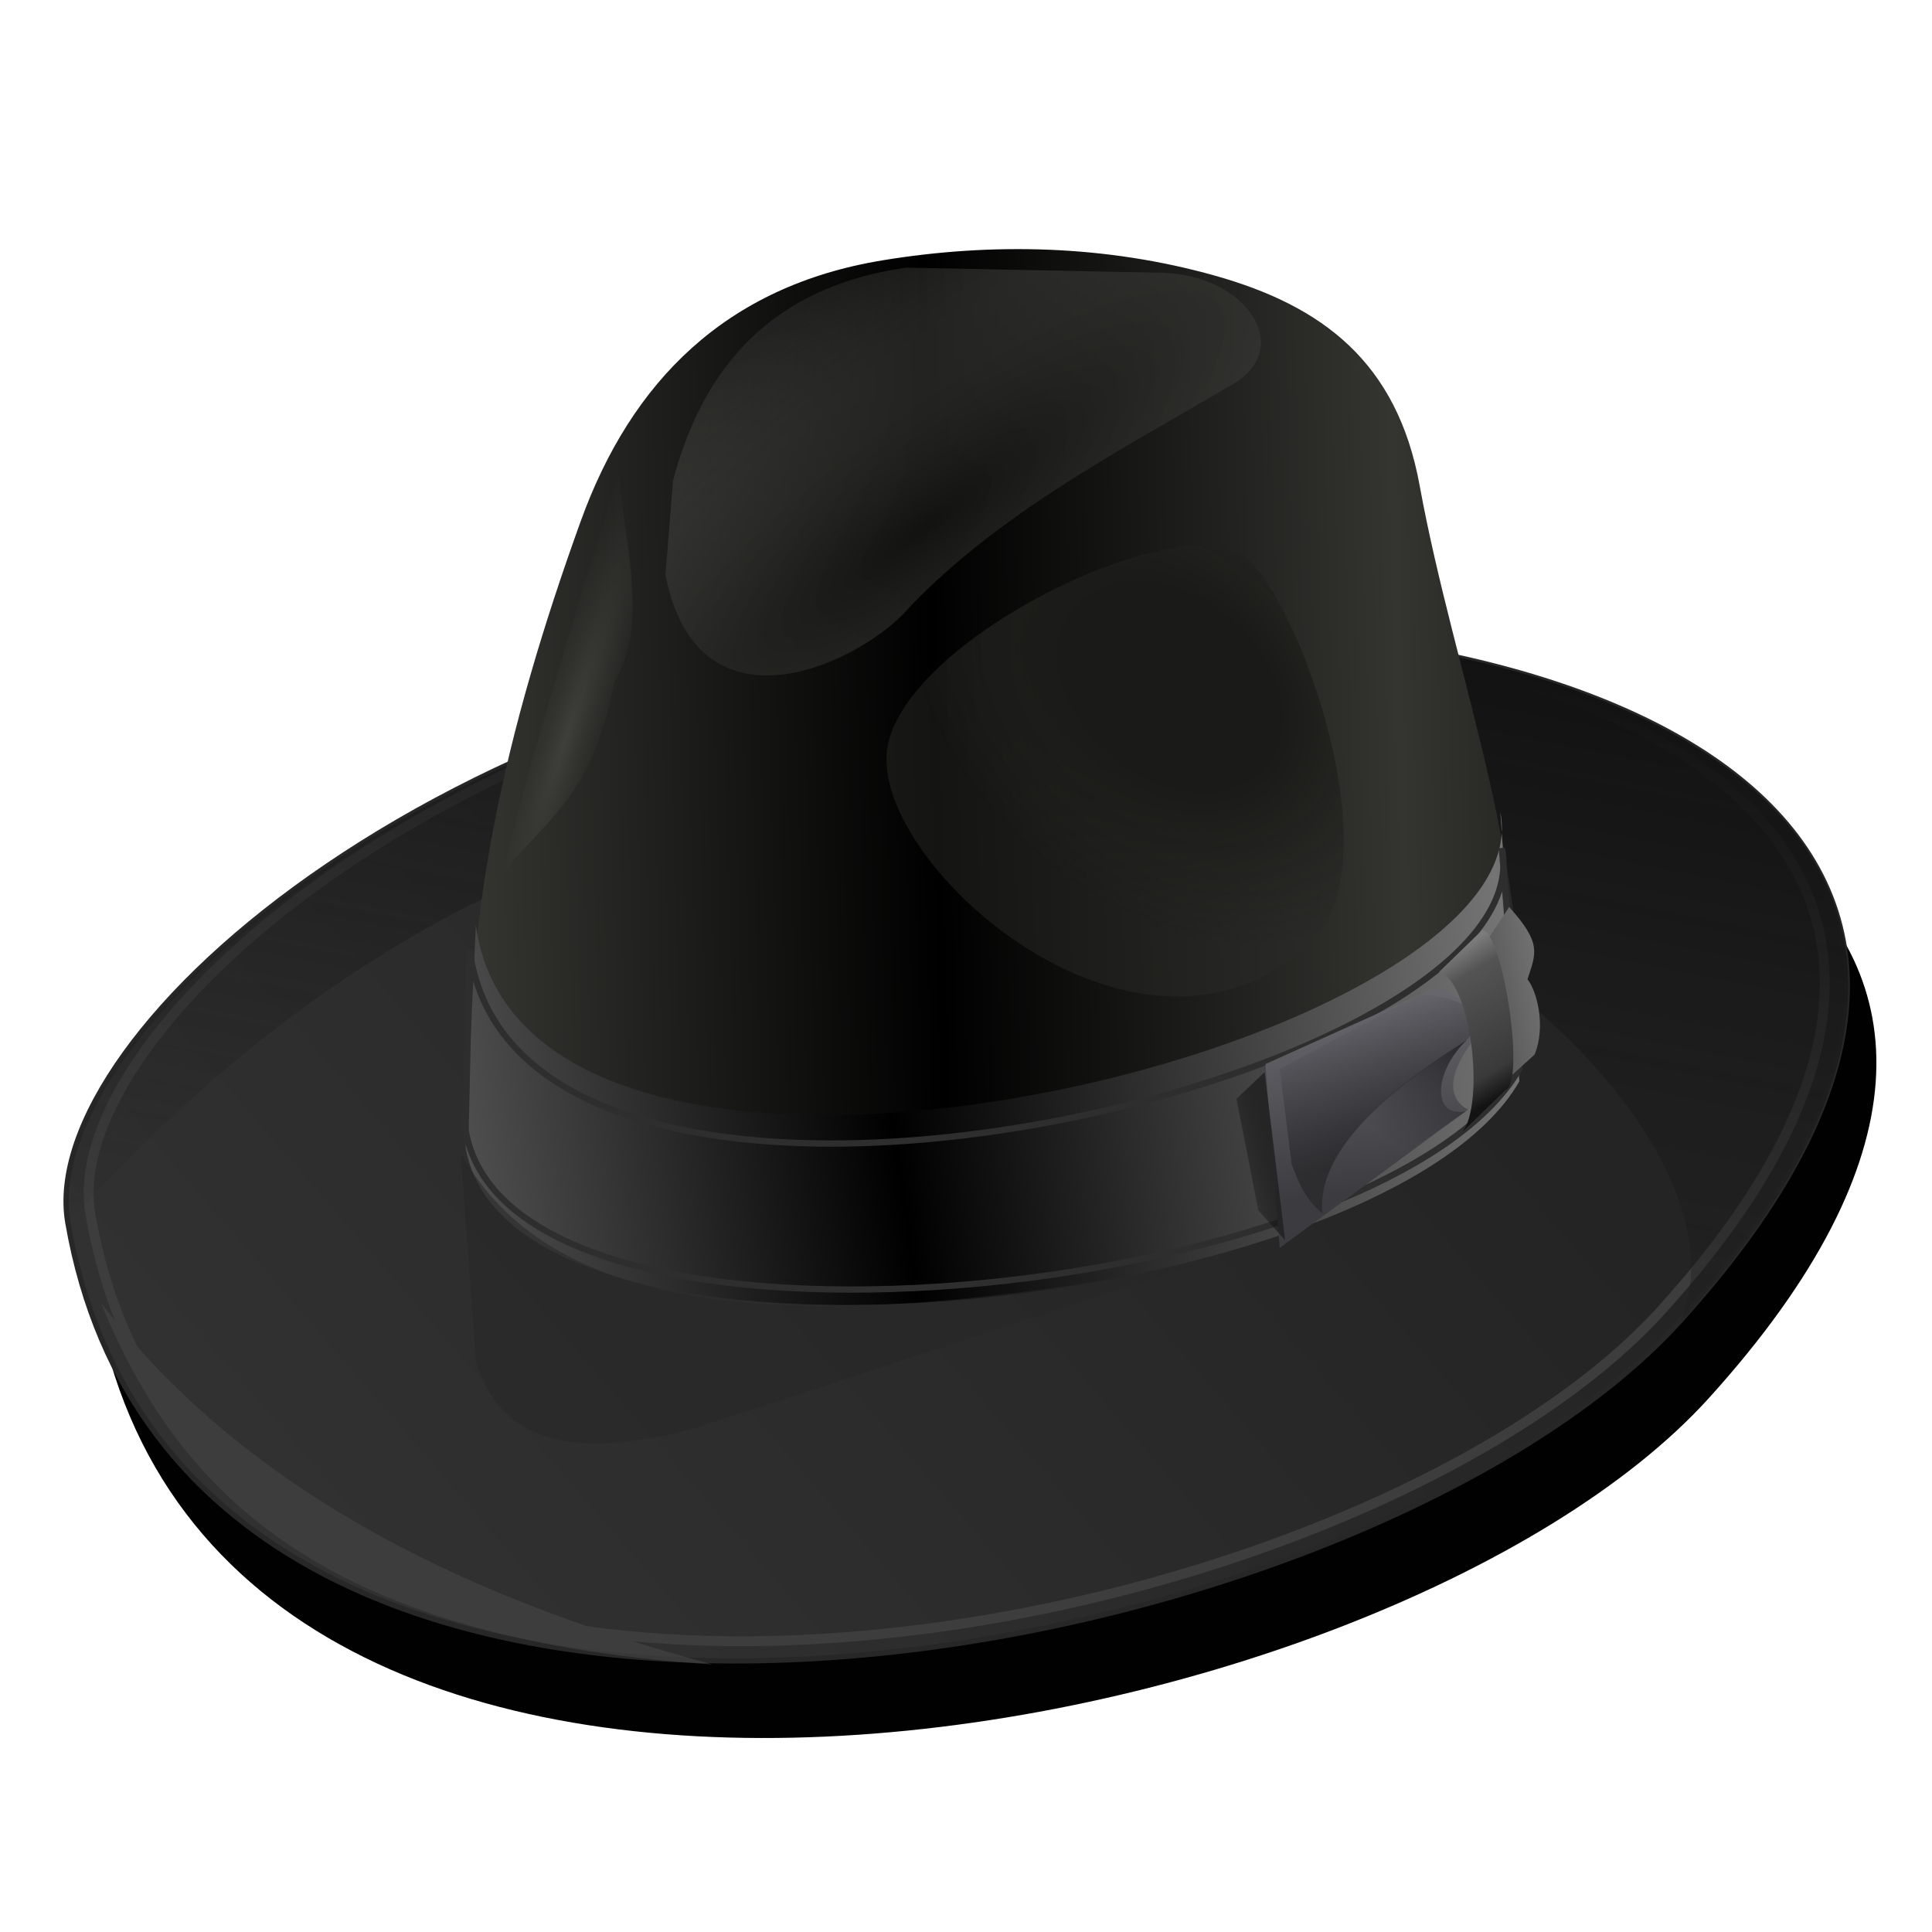 <?xml version="1.0" encoding="UTF-8" standalone="no"?>
<!-- Created with Inkscape (http://www.inkscape.org/) -->

<svg
   xmlns:dc="http://purl.org/dc/elements/1.1/"
   xmlns:cc="http://creativecommons.org/ns#"
   xmlns:rdf="http://www.w3.org/1999/02/22-rdf-syntax-ns#"
   xmlns:svg="http://www.w3.org/2000/svg"
   xmlns="http://www.w3.org/2000/svg"
   xmlns:xlink="http://www.w3.org/1999/xlink"
   xmlns:sodipodi="http://sodipodi.sourceforge.net/DTD/sodipodi-0.dtd"
   xmlns:inkscape="http://www.inkscape.org/namespaces/inkscape"
   version="1.1"
   id="svg2"
   width="255"
   height="255"
   viewBox="0 0 255 255"
   sodipodi:docname="HTB1.svg"
   inkscape:version="0.92.5 (2060ec1f9f, 2020-04-08)">
  <defs
     id="defs6">
    <linearGradient
       id="linearGradient903"
       inkscape:collect="always">
      <stop
         stop-opacity="1"
         stop-color="#111111"
         id="stop899" />
      <stop
         stop-opacity="0"
         stop-color="#202020"
         id="stop901"
         offset="1" />
    </linearGradient>
    <linearGradient
       inkscape:collect="always"
       id="linearGradient902">
      <stop
         id="stop898"
         stop-color="#313131"
         stop-opacity="1" />
      <stop
         offset="1"
         id="stop900"
         stop-color="#242424"
         stop-opacity="1" />
    </linearGradient>
    <linearGradient
       inkscape:collect="always"
       id="linearGradient1194">
      <stop
         id="stop1190"
         stop-color="#565656"
         stop-opacity="1" />
      <stop
         offset="1"
         id="stop1192"
         stop-color="#767676"
         stop-opacity="1" />
    </linearGradient>
    <linearGradient
       inkscape:collect="always"
       id="linearGradient1180">
      <stop
         id="stop1176"
         stop-color="#7c7c7c"
         stop-opacity="1" />
      <stop
         id="stop1184"
         offset="0.179"
         stop-color="#545454"
         stop-opacity="0.996" />
      <stop
         offset="0.828"
         id="stop1186"
         stop-color="#3a3a3a"
         stop-opacity="0.996" />
      <stop
         offset="1"
         id="stop1178"
         stop-color="#131313"
         stop-opacity="1" />
    </linearGradient>
    <linearGradient
       inkscape:collect="always"
       id="linearGradient1170">
      <stop
         id="stop1166"
         stop-color="#000000"
         stop-opacity="0.217" />
      <stop
         offset="1"
         id="stop1168"
         stop-color="#272628"
         stop-opacity="0.983" />
    </linearGradient>
    <linearGradient
       inkscape:collect="always"
       id="linearGradient1160">
      <stop
         id="stop1156"
         stop-color="#2d2c2f"
         stop-opacity="1" />
      <stop
         offset="1"
         id="stop1158"
         stop-color="#2d2c2f"
         stop-opacity="0" />
    </linearGradient>
    <linearGradient
       inkscape:collect="always"
       id="linearGradient1150">
      <stop
         id="stop1146"
         stop-color="#2d2c2f"
         stop-opacity="1" />
      <stop
         offset="1"
         id="stop1148"
         stop-color="#3c3b3f"
         stop-opacity="0" />
    </linearGradient>
    <linearGradient
       inkscape:collect="always"
       id="linearGradient1140">
      <stop
         id="stop1136"
         stop-color="#67666c"
         stop-opacity="1" />
      <stop
         offset="1"
         id="stop1138"
         stop-color="#3c3b3f"
         stop-opacity="1" />
    </linearGradient>
    <linearGradient
       inkscape:collect="always"
       id="linearGradient1114">
      <stop
         id="stop1110"
         stop-color="#3f3f3c"
         stop-opacity="1" />
      <stop
         offset="1"
         id="stop1112"
         stop-color="#292927"
         stop-opacity="0" />
    </linearGradient>
    <linearGradient
       inkscape:collect="always"
       id="linearGradient1072">
      <stop
         id="stop1068"
         stop-color="#1a1a18"
         stop-opacity="1" />
      <stop
         id="stop1076"
         offset="0.392"
         stop-color="#1a1a18"
         stop-opacity="1" />
      <stop
         offset="1"
         id="stop1070"
         stop-color="#292927"
         stop-opacity="0.479" />
    </linearGradient>
    <linearGradient
       inkscape:collect="always"
       id="linearGradient1043">
      <stop
         id="stop1039"
         stop-color="#343431"
         stop-opacity="1" />
      <stop
         offset="1"
         id="stop1041"
         stop-color="#000000"
         stop-opacity="1" />
    </linearGradient>
    <linearGradient
       inkscape:collect="always"
       id="linearGradient1015">
      <stop
         id="stop1011"
         stop-color="#121211"
         stop-opacity="1" />
      <stop
         offset="1"
         id="stop1013"
         stop-color="#62625f"
         stop-opacity="0.217" />
    </linearGradient>
    <linearGradient
       inkscape:collect="always"
       id="linearGradient981">
      <stop
         id="stop977"
         stop-color="#000000"
         stop-opacity="1" />
      <stop
         offset="1"
         id="stop979"
         stop-color="#747474"
         stop-opacity="1" />
    </linearGradient>
    <linearGradient
       inkscape:collect="always"
       id="linearGradient835">
      <stop
         id="stop831"
         stop-color="#202020"
         stop-opacity="1" />
      <stop
         offset="1"
         id="stop833"
         stop-color="#202020"
         stop-opacity="0" />
    </linearGradient>
    <linearGradient
       inkscape:collect="always"
       xlink:href="#linearGradient903"
       id="linearGradient837"
       x1="1240.49"
       y1="130.48"
       x2="1170.8"
       y2="479.02"
       gradientUnits="userSpaceOnUse"
       gradientTransform="translate(-710.127,-278.013)" />
    <filter
       inkscape:collect="always"
       id="filter885"
       x="-0.033"
       width="1.067"
       y="-0.086"
       height="1.171"
       color-interpolation-filters="sRGB">
      <feGaussianBlur
         inkscape:collect="always"
         stdDeviation="9.877"
         id="feGaussianBlur887" />
    </filter>
    <clipPath
       clipPathUnits="userSpaceOnUse"
       id="clipPath889">
      <path
         d="M 686.217,923.805 C 1000.523,573.301 1377.466,848.955 1329.293,963.036 1503.675,770.518 1306.837,675.358 1083.14,686.882 843.479,699.229 672.975,847.337 686.217,923.805 Z"
         id="path891"
         inkscape:connector-curvature="0"
         sodipodi:nodetypes="ccsc"
         stroke-dasharray="none"
         stroke-opacity="1"
         fill="url(#linearGradient893)"
         filter="url(#filter885)"
         stroke="none"
         stroke-linejoin="miter"
         fill-opacity="1"
         stroke-linecap="butt"
         stroke-width="2.1"
         stroke-miterlimit="4" />
    </clipPath>
    <linearGradient
       inkscape:collect="always"
       xlink:href="#linearGradient835"
       id="linearGradient893"
       gradientUnits="userSpaceOnUse"
       gradientTransform="translate(-32.653,553.061)"
       x1="1141.62"
       y1="111.23"
       x2="1116.55"
       y2="451.02" />
    <filter
       inkscape:collect="always"
       id="filter953"
       x="-0.017"
       width="1.033"
       y="-0.043"
       height="1.086"
       color-interpolation-filters="sRGB">
      <feGaussianBlur
         inkscape:collect="always"
         stdDeviation="4.939"
         id="feGaussianBlur955" />
    </filter>
    <filter
       inkscape:collect="always"
       id="filter971"
       x="-0.038"
       width="1.076"
       y="-0.065"
       height="1.131"
       color-interpolation-filters="sRGB">
      <feGaussianBlur
         inkscape:collect="always"
         stdDeviation="11.232"
         id="feGaussianBlur973" />
    </filter>
    <linearGradient
       inkscape:collect="always"
       xlink:href="#linearGradient981"
       id="linearGradient983"
       x1="327.05"
       y1="451.41"
       x2="576.02"
       y2="416.72"
       gradientUnits="userSpaceOnUse"
       spreadMethod="reflect"
       gradientTransform="matrix(0.331,0,0,0.331,10.145,2.642)" />
    <filter
       inkscape:collect="always"
       id="filter1005"
       x="-0.025"
       width="1.05"
       y="-0.064"
       height="1.128"
       color-interpolation-filters="sRGB">
      <feGaussianBlur
         inkscape:collect="always"
         stdDeviation="3.08"
         id="feGaussianBlur1007" />
    </filter>
    <radialGradient
       inkscape:collect="always"
       xlink:href="#linearGradient1015"
       id="radialGradient1017"
       cx="1060.12"
       cy="82.18"
       fx="1060.12"
       fy="82.18"
       r="118.72"
       gradientTransform="matrix(2.412,-1.82,0.504,0.668,-2248.03,1689.563)"
       gradientUnits="userSpaceOnUse" />
    <filter
       inkscape:collect="always"
       id="filter1035"
       x="-0.03"
       width="1.061"
       y="-0.044"
       height="1.089"
       color-interpolation-filters="sRGB">
      <feGaussianBlur
         inkscape:collect="always"
         stdDeviation="3"
         id="feGaussianBlur1037" />
    </filter>
    <linearGradient
       inkscape:collect="always"
       xlink:href="#linearGradient1043"
       id="linearGradient1045"
       x1="878.87"
       y1="185.49"
       x2="1064.34"
       y2="180.39"
       gradientUnits="userSpaceOnUse"
       spreadMethod="reflect"
       gradientTransform="matrix(0.331,0,0,0.331,-228.859,38.763)" />
    <radialGradient
       inkscape:collect="always"
       xlink:href="#linearGradient1072"
       id="radialGradient1074"
       cx="468.01"
       cy="156.13"
       fx="468.01"
       fy="156.13"
       r="90.61"
       gradientTransform="matrix(1,0.856,-0.632,0.738,80.333,-636.633)"
       gradientUnits="userSpaceOnUse" />
    <filter
       inkscape:collect="always"
       id="filter1102"
       x="-0.071"
       width="1.142"
       y="-0.073"
       height="1.146"
       color-interpolation-filters="sRGB">
      <feGaussianBlur
         inkscape:collect="always"
         stdDeviation="5.329"
         id="feGaussianBlur1104" />
    </filter>
    <radialGradient
       inkscape:collect="always"
       xlink:href="#linearGradient1114"
       id="radialGradient1116"
       cx="207.46"
       cy="178.59"
       fx="207.46"
       fy="178.59"
       r="25.26"
       gradientTransform="matrix(0.758,0.246,-2.026,6.248,411.399,-1266.075)"
       gradientUnits="userSpaceOnUse" />
    <filter
       inkscape:collect="always"
       id="filter1130"
       x="-0.049"
       width="1.098"
       y="-0.016"
       height="1.032"
       color-interpolation-filters="sRGB">
      <feGaussianBlur
         inkscape:collect="always"
         stdDeviation="1.033"
         id="feGaussianBlur1132" />
    </filter>
    <linearGradient
       inkscape:collect="always"
       xlink:href="#linearGradient1140"
       id="linearGradient1142"
       x1="529.78"
       y1="302.28"
       x2="538.78"
       y2="375.59"
       gradientUnits="userSpaceOnUse"
       gradientTransform="matrix(0.331,0,0,0.331,6.068,32.481)" />
    <linearGradient
       inkscape:collect="always"
       xlink:href="#linearGradient1150"
       id="linearGradient1152"
       x1="531.92"
       y1="358.83"
       x2="512.54"
       y2="309.57"
       gradientUnits="userSpaceOnUse"
       gradientTransform="matrix(0.331,0,0,0.331,6.068,32.481)" />
    <linearGradient
       inkscape:collect="always"
       xlink:href="#linearGradient1160"
       id="linearGradient1162"
       x1="563.27"
       y1="321.44"
       x2="536.02"
       y2="357.53"
       gradientUnits="userSpaceOnUse"
       gradientTransform="matrix(0.331,0,0,0.331,6.068,32.481)" />
    <linearGradient
       inkscape:collect="always"
       xlink:href="#linearGradient1170"
       id="linearGradient1172"
       x1="474.93"
       y1="357.77"
       x2="494.98"
       y2="352.75"
       gradientUnits="userSpaceOnUse"
       gradientTransform="matrix(0.331,0,0,0.331,6.068,32.481)" />
    <linearGradient
       inkscape:collect="always"
       xlink:href="#linearGradient1180"
       id="linearGradient1182"
       x1="568.53"
       y1="277.13"
       x2="598.63"
       y2="327.89"
       gradientUnits="userSpaceOnUse"
       gradientTransform="matrix(0.331,0,0,0.331,6.068,32.481)" />
    <linearGradient
       inkscape:collect="always"
       xlink:href="#linearGradient1194"
       id="linearGradient1196"
       x1="575.13"
       y1="307.84"
       x2="602.65"
       y2="302.25"
       gradientUnits="userSpaceOnUse"
       gradientTransform="matrix(0.331,0,0,0.331,6.068,32.481)" />
    <linearGradient
       inkscape:collect="always"
       xlink:href="#linearGradient902"
       id="linearGradient904"
       x1="46.87"
       y1="208.86"
       x2="165.15"
       y2="106.4"
       gradientUnits="userSpaceOnUse" />
    <filter
       inkscape:collect="always"
       style="color-interpolation-filters:sRGB"
       id="filter917"
       x="-0.019"
       width="1.038"
       y="-0.032"
       height="1.065">
      <feGaussianBlur
         inkscape:collect="always"
         stdDeviation="0.643"
         id="feGaussianBlur919" />
    </filter>
  </defs>
  <sodipodi:namedview
     pagecolor="#ff0000"
     bordercolor="#666666"
     borderopacity="1"
     objecttolerance="10"
     gridtolerance="10"
     guidetolerance="10"
     inkscape:pageopacity="0"
     inkscape:pageshadow="2"
     inkscape:window-width="640"
     inkscape:window-height="480"
     id="namedview4"
     showgrid="false"
     inkscape:snap-global="false"
     inkscape:zoom="3.454902"
     inkscape:cx="127.5"
     inkscape:cy="127.5"
     inkscape:current-layer="svg2" />
  <path
     sodipodi:nodetypes="ssss"
     inkscape:connector-curvature="0"
     id="path957"
     d="M 19.968,123.344 C 66.786,393.706 534.643,304.33 663.044,162.574 837.426,-29.944 640.588,-125.104 416.891,-113.579 177.23,-101.232 6.726,46.876 19.968,123.344 Z"
     transform="matrix(0.331,0,0,0.331,6.068,130.736)"
     stroke-dasharray="none"
     stroke-opacity="1"
     fill="#010101"
     filter="url(#filter971)"
     stroke="none"
     stroke-linejoin="miter"
     fill-opacity="1"
     stroke-linecap="butt"
     stroke-width="2.1"
     stroke-miterlimit="4" />
  <path
     d="M 8.961,161.414 C 24.449,250.856 179.227,221.288 221.706,174.392 279.395,110.703 214.276,79.221 140.272,83.034 60.987,87.119 4.58,136.116 8.961,161.414 Z"
     id="path817"
     inkscape:connector-curvature="0"
     sodipodi:nodetypes="ssss"
     stroke-dasharray="none"
     stroke-opacity="1"
     fill="url(#linearGradient904)"
     stroke="#272727"
     stroke-linejoin="miter"
     fill-opacity="1"
     stroke-linecap="butt"
     stroke-width="0.695"
     stroke-miterlimit="4" />
  <path
     style="fill:#494949;stroke:none;stroke-width:1px;stroke-linecap:butt;stroke-linejoin:miter;stroke-opacity:1;fill-opacity:0.542;filter:url(#filter917)"
     d="m 13.314,171.93 c 9.891,24.129 28.029,44.282 80.755,47.758 C 59.689,210.52 31.506,195.744 13.314,171.93 Z"
     id="path903"
     inkscape:connector-curvature="0"
     sodipodi:nodetypes="ccc" />
  <path
     stroke-miterlimit="4"
     sodipodi:nodetypes="ssss"
     inkscape:connector-curvature="0"
     id="path902"
     d="M 11.931,160.281 C 27.027,247.459 177.887,218.64 219.289,172.931 275.519,110.854 212.048,80.17 139.918,83.886 62.64,87.867 7.661,135.624 11.931,160.281 Z"
     stroke-dasharray="none"
     stroke-opacity="1"
     fill="none"
     stroke="#3d3d3d"
     stroke-linejoin="miter"
     fill-opacity="1"
     stroke-linecap="butt"
     stroke-width="1.3" />
  <path
     sodipodi:nodetypes="ccsc"
     inkscape:connector-curvature="0"
     id="path829"
     d="M 8.743,92.731 C 323.05,-257.773 699.993,17.881 651.82,131.962 826.202,-60.556 629.363,-155.716 405.666,-144.192 166.006,-131.845 -4.499,16.263 8.743,92.731 Z"
     transform="matrix(0.331,0,0,0.331,6.068,130.736)"
     stroke-dasharray="none"
     stroke-opacity="1"
     fill="url(#linearGradient837)"
     filter="url(#filter953)"
     stroke="none"
     stroke-linejoin="miter"
     fill-opacity="1"
     stroke-linecap="butt"
     stroke-width="2.1"
     stroke-miterlimit="4" />
  <path
     d="m 62.469,150.824 c -2.149,-27.835 4.373,-54.861 14.178,-82.031 6.675,-18.496 19.215,-31.046 39.834,-34.433 14.506,-2.382 29.501,-2.021 43.885,2.025 14.216,3.999 24.037,11.431 27.006,27.681 4.663,25.525 14.874,49.707 13.165,77.305 -23.496,39.01 -133.918,27.153 -138.068,9.452 z"
     id="path985"
     inkscape:connector-curvature="0"
     sodipodi:nodetypes="csssscc"
     stroke-opacity="1"
     fill="url(#linearGradient1045)"
     stroke="none"
     stroke-linejoin="miter"
     fill-opacity="1"
     stroke-linecap="butt"
     stroke-width="0.331" />
  <path
     d="m 62.806,122.13 -1.35,29.369 c 6.09,34.738 121.626,21.736 139.081,-8.777 l -2.515,-35.542 c 6.27,30.994 -128.451,64.095 -135.216,14.95 z"
     id="path975"
     inkscape:connector-curvature="0"
     sodipodi:nodetypes="ccccc"
     stroke-opacity="1"
     fill="url(#linearGradient983)"
     stroke="none"
     stroke-linejoin="miter"
     fill-opacity="1"
     stroke-linecap="butt"
     stroke-width="0.331" />
  <path
     d="m 165.384,64.804 6.122,83.673 c 8.668,26.406 30.969,40.781 85.714,26.531 l 203.061,-66.327 c -138.146,26.328 -254.028,29.773 -294.898,-43.878 z"
     id="path987"
     inkscape:connector-curvature="0"
     sodipodi:nodetypes="ccccc"
     transform="matrix(0.331,0,0,0.331,6.068,130.736)"
     stroke-opacity="1"
     fill="#272726"
     filter="url(#filter1005)"
     stroke="none"
     stroke-linejoin="miter"
     fill-opacity="0.554"
     stroke-linecap="butt"
     stroke-width="1" />
  <path
     d="m 342.935,-288.258 c -53.004,7.65 -80.612,39.002 -92.857,84.694 l -3.061,37.755 c 13.013,67.165 79.481,34.754 97.959,12.245 35.836,-36.954 81.596,-60.922 127.551,-87.755 25.909,-14.549 6.364,-44.059 -27.551,-44.898 z"
     id="path1009"
     inkscape:connector-curvature="0"
     sodipodi:nodetypes="ccccccc"
     transform="matrix(0.331,0,0,0.331,6.068,130.736)"
     stroke-opacity="1"
     fill="url(#radialGradient1017)"
     filter="url(#filter1035)"
     stroke="none"
     stroke-linejoin="miter"
     fill-opacity="1"
     stroke-linecap="butt"
     stroke-width="1" />
  <path
     d="m 335.792,-98.462 c -10.237,45.343 99.131,144.162 168.367,79.592 34.209,-31.904 -5.768,-141.413 -27.551,-155.102 -27.311,-17.163 -131.109,32.514 -140.816,75.51 z"
     id="path1066"
     inkscape:connector-curvature="0"
     sodipodi:nodetypes="ssss"
     transform="matrix(0.331,0,0,0.331,6.068,130.736)"
     stroke-opacity="1"
     fill="url(#radialGradient1074)"
     filter="url(#filter1102)"
     stroke="none"
     stroke-linejoin="miter"
     fill-opacity="1"
     stroke-linecap="butt"
     stroke-width="1" />
  <path
     sodipodi:nodetypes="ccccc"
     inkscape:connector-curvature="0"
     id="path1106"
     d="m 61.979,125.439 -0.523,23.786 c 6.09,34.738 121.626,22.356 139.081,-8.157 l -2.308,-29.133 c 6.27,30.994 -129.485,62.648 -136.25,13.503 z"
     stroke-dasharray="none"
     stroke-opacity="1"
     fill="none"
     stroke="#2e2e2e"
     stroke-linejoin="miter"
     fill-opacity="1"
     stroke-linecap="butt"
     stroke-width="0.827"
     stroke-miterlimit="4" />
  <path
     d="m 228.498,-204.852 c -4.439,10.473 -48.866,156.14 -44.748,156.14 15.718,-19.487 34.2,-28.835 42.843,-74.262 14.014,-23.47 4.245,-53.736 1.904,-81.878 z"
     id="path1108"
     inkscape:connector-curvature="0"
     sodipodi:nodetypes="cccc"
     transform="matrix(0.331,0,0,0.331,6.068,130.736)"
     stroke-opacity="1"
     fill="url(#radialGradient1116)"
     filter="url(#filter1130)"
     stroke="none"
     stroke-linejoin="miter"
     fill-opacity="1"
     stroke-linecap="butt"
     stroke-width="1" />
  <path
     d="m 167.017,140.448 1.89,24.253 24.883,-18.268 c 0,0 -4.485,-1.648 0,-8.189 3.964,-5.782 -4.41,-7.874 -4.41,-7.874 z"
     id="path1134"
     inkscape:connector-curvature="0"
     sodipodi:nodetypes="cccscc"
     stroke-opacity="1"
     fill="url(#linearGradient1142)"
     stroke="none"
     stroke-linejoin="miter"
     fill-opacity="1"
     stroke-linecap="butt"
     stroke-width="0.331" />
  <path
     d="m 187.175,131.314 c 4.893,-0.087 10.457,2.504 6.049,6.251 -10.898,6.983 -19.501,14.792 -18.679,22.613 -2.569,-2.205 -3.142,-4.297 -4.064,-6.501 l -1.575,-12.599 z"
     id="path1144"
     inkscape:connector-curvature="0"
     sodipodi:nodetypes="cccccc"
     stroke-opacity="1"
     fill="url(#linearGradient1152)"
     stroke="none"
     stroke-linejoin="miter"
     fill-opacity="1"
     stroke-linecap="butt"
     stroke-width="0.331" />
  <path
     d="m 193.635,137.251 c -4.377,4.062 -4.757,10.431 -0.104,9.391 l -17.88,12.479 c -1.201,-8.652 8.372,-15.713 17.984,-21.87 z"
     id="path1154"
     inkscape:connector-curvature="0"
     sodipodi:nodetypes="cccc"
     stroke-opacity="1"
     fill="url(#linearGradient1162)"
     stroke="none"
     stroke-linejoin="miter"
     fill-opacity="1"
     stroke-linecap="butt"
     stroke-width="0.331" />
  <path
     d="m 166.918,141.511 2.695,22.179 -3.524,-3.938 -2.902,-14.717 z"
     id="path1164"
     inkscape:connector-curvature="0"
     sodipodi:nodetypes="ccccc"
     stroke-opacity="1"
     fill="url(#linearGradient1172)"
     stroke="none"
     stroke-linejoin="miter"
     fill-opacity="1"
     stroke-linecap="butt"
     stroke-width="0.331" />
  <path
     d="m 195.662,125.085 3.191,17.465 3.694,-3.359 c 1.537,-3.801 0.269,-8.451 -0.934,-9.936 1.106,-3.452 1.933,-4.72 -2.425,-9.544 z"
     id="path1188"
     inkscape:connector-curvature="0"
     sodipodi:nodetypes="cccccc"
     stroke-opacity="1"
     fill="url(#linearGradient1196)"
     stroke="none"
     stroke-linejoin="miter"
     fill-opacity="1"
     stroke-linecap="butt"
     stroke-width="0.331" />
  <path
     d="m 189.952,128.276 5.71,-5.542 c 2.748,0.504 5.71,20.152 3.023,21.159 l -6.046,5.878 c 3.434,-2.631 1.832,-20.04 -2.687,-21.495 z"
     id="path1174"
     inkscape:connector-curvature="0"
     sodipodi:nodetypes="ccccc"
     stroke-opacity="1"
     fill="url(#linearGradient1182)"
     stroke="none"
     stroke-linejoin="miter"
     fill-opacity="1"
     stroke-linecap="butt"
     stroke-width="0.331" />
</svg>
